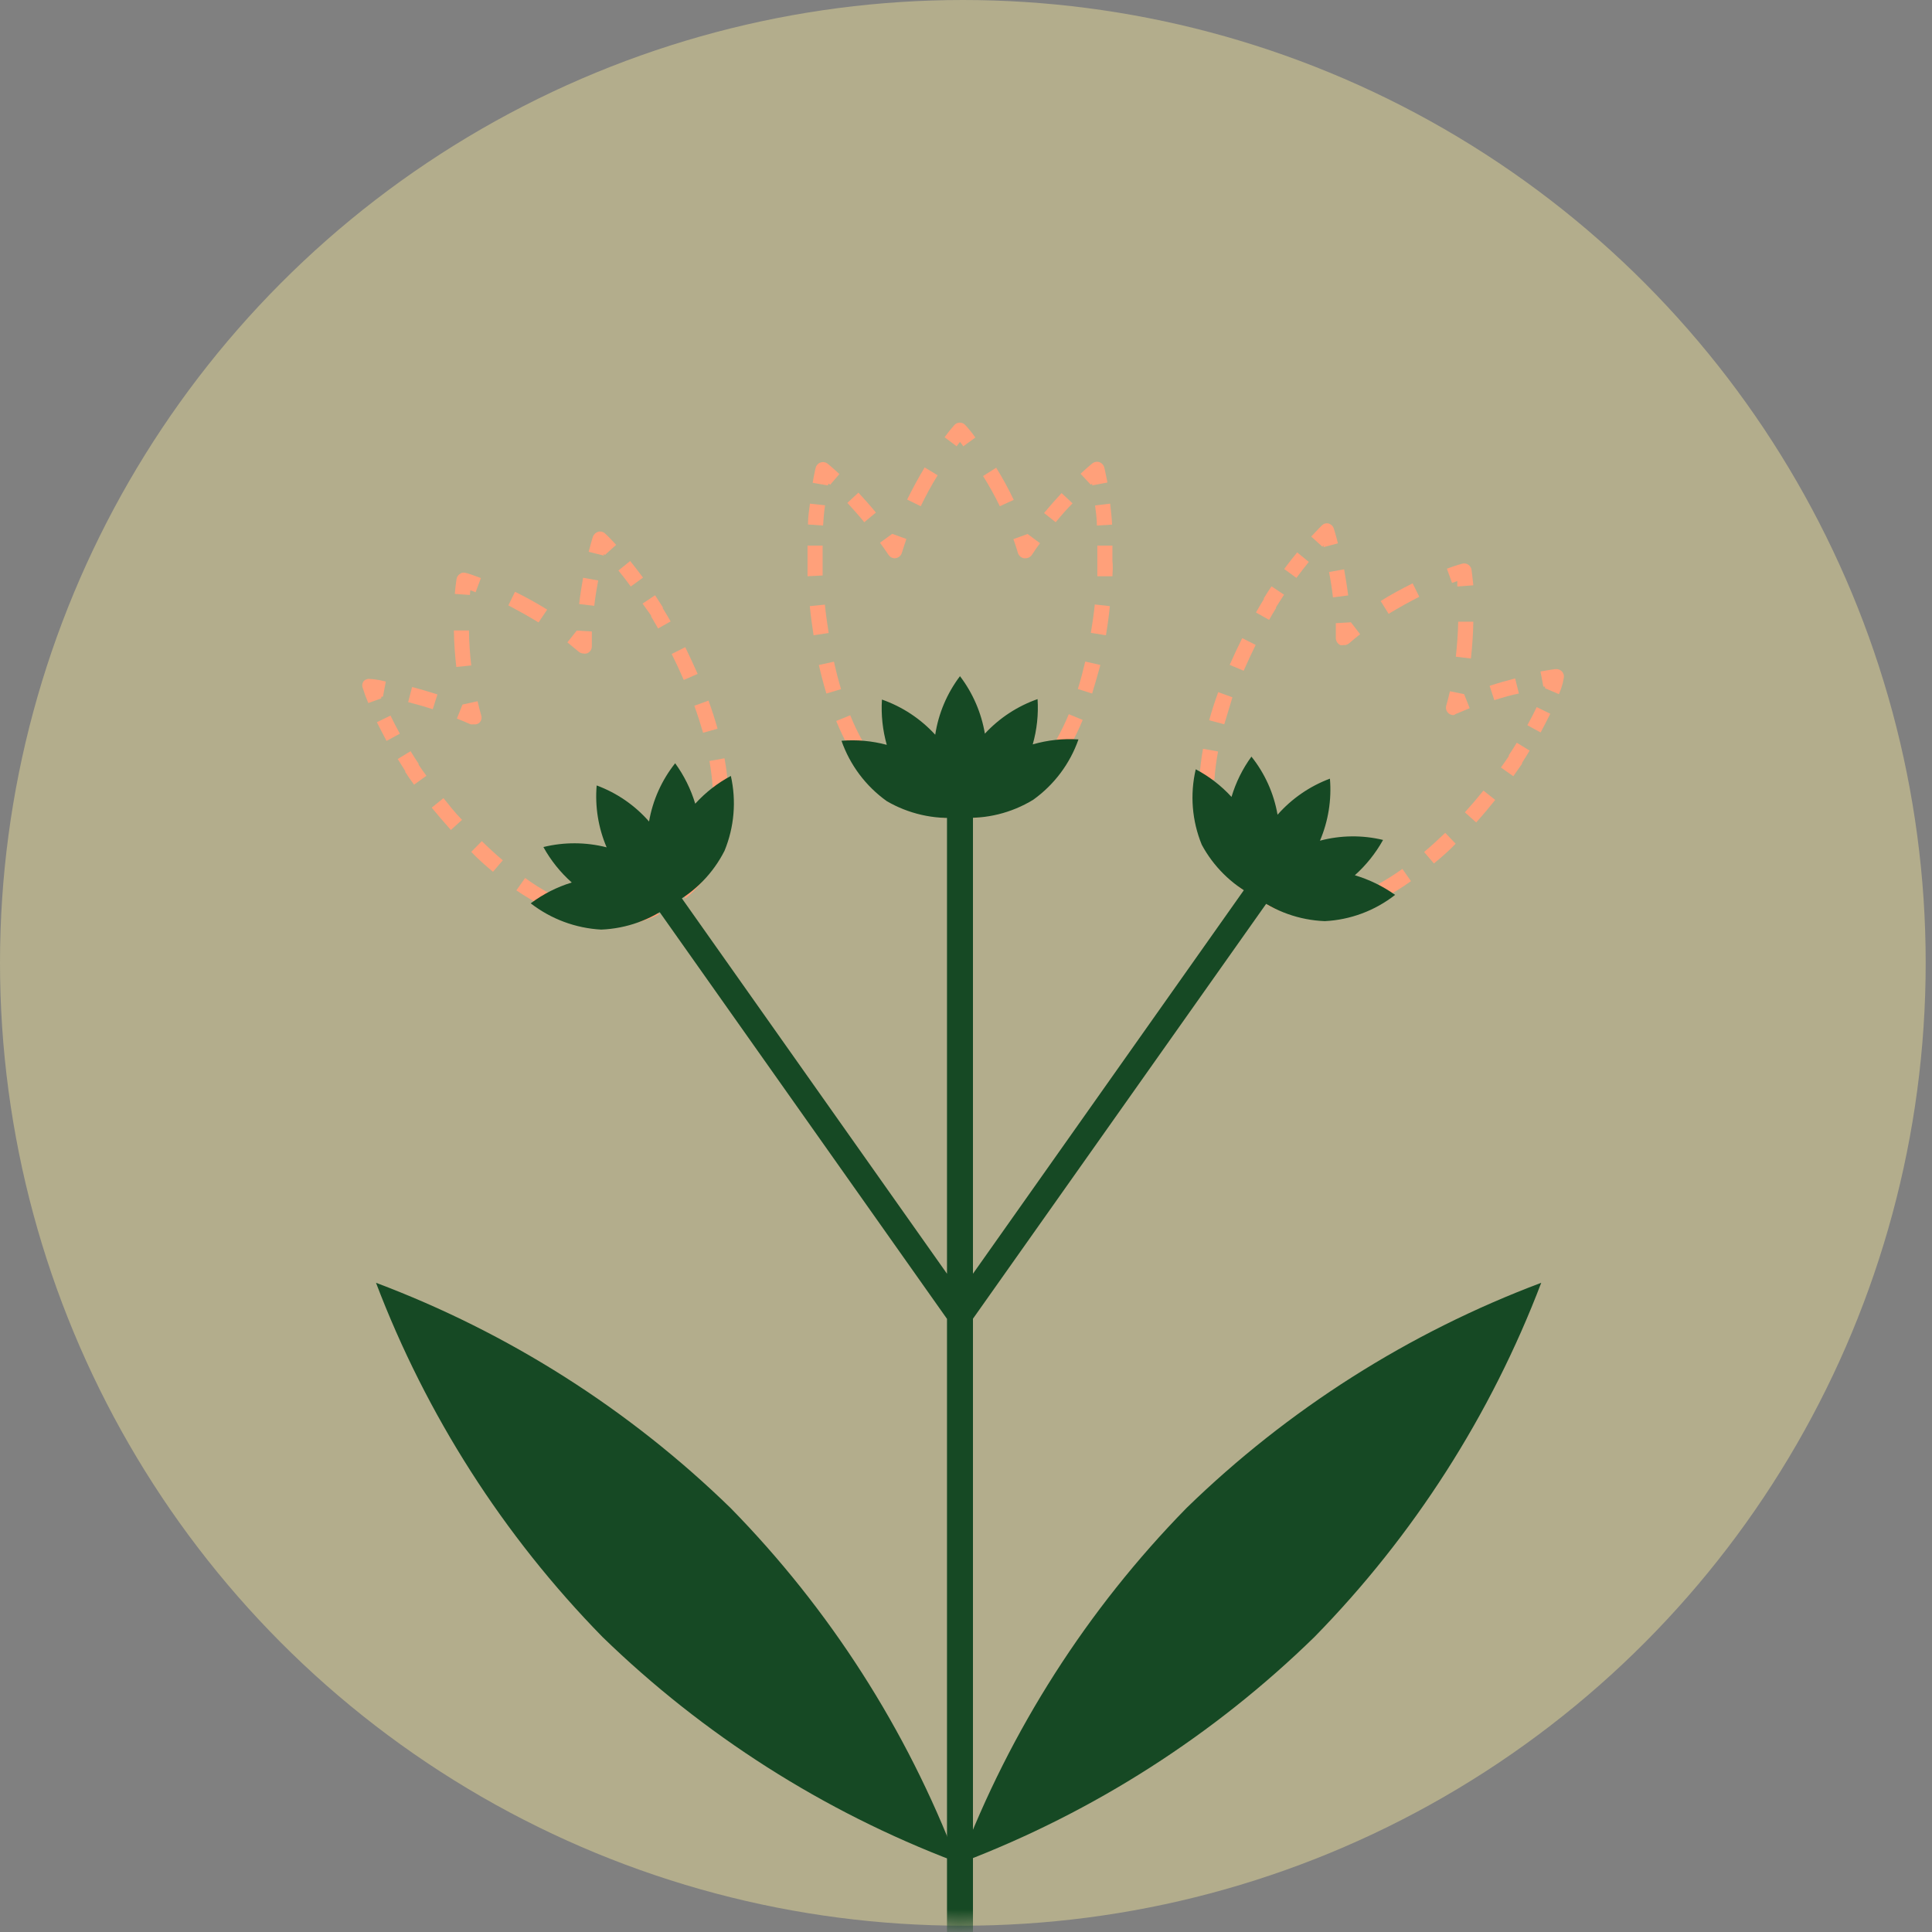 <svg width="128" height="128" viewBox="0 0 128 128" fill="none" xmlns="http://www.w3.org/2000/svg">
<rect x="0" y="0" width="128" height="128" fill="#808080" stroke="none"/>
<circle cx="63.791" cy="63.791" r="63.791" fill="#FFF19F" fill-opacity="0.4"/>
<mask id="mask0_14_5126" style="mask-type:alpha" maskUnits="userSpaceOnUse" x="0" y="0" width="128" height="128">
<circle cx="63.791" cy="63.791" r="63.791" fill="#FFF19F"/>
</mask>
<g mask="url(#mask0_14_5126)">
<path d="M78.601 99.918C72.039 106.622 66.933 114.609 63.601 123.378H63.751C72.474 120.047 80.421 114.962 87.101 108.438C93.662 101.735 98.771 93.752 102.111 84.988C93.328 88.289 85.323 93.372 78.601 99.918Z" fill="#164924"/>
<path d="M48.411 99.918C41.691 93.373 33.69 88.29 24.911 84.988C28.243 93.757 33.349 101.743 39.911 108.448C46.601 114.949 54.55 120.013 63.271 123.328H63.411C60.072 114.576 54.966 106.607 48.411 99.918Z" fill="#164924"/>
<path d="M84.531 58.968L83.121 57.968L64.461 84.388V49.448H62.741V84.388L44.081 57.968L42.671 58.968L62.741 87.378V128.488H64.461V87.368L84.531 58.968Z" fill="#164924"/>
<path d="M73.701 38.178H72.701C72.701 37.858 72.701 37.548 72.701 37.268V37.148C72.701 36.808 72.701 36.488 72.701 36.148H73.701C73.701 36.448 73.701 36.768 73.701 37.098V37.168C73.741 37.488 73.721 37.818 73.701 38.178Z" fill="#FFA07A"/>
<path d="M72.671 34.818C72.671 34.338 72.601 33.888 72.551 33.488L73.551 33.368C73.601 33.788 73.651 34.248 73.681 34.758L72.671 34.818Z" fill="#FFA07A"/>
<path d="M72.361 32.158C72.361 32.158 72.361 32.078 72.361 32.038L72.271 32.118L71.591 31.388C72.071 30.938 72.361 30.708 72.361 30.708C72.427 30.654 72.506 30.618 72.589 30.603C72.673 30.587 72.759 30.592 72.841 30.618C72.918 30.646 72.988 30.692 73.044 30.753C73.1 30.814 73.14 30.888 73.161 30.968C73.161 30.968 73.251 31.338 73.371 31.968L72.361 32.158Z" fill="#FFA07A"/>
<path d="M69.941 34.598L69.171 33.988C69.581 33.498 69.971 33.058 70.331 32.668L71.061 33.348C70.711 33.688 70.341 34.118 69.941 34.598Z" fill="#FFA07A"/>
<path d="M67.921 36.988H67.851C67.756 36.973 67.668 36.933 67.596 36.871C67.523 36.809 67.469 36.728 67.441 36.638C67.351 36.328 67.251 36.018 67.141 35.718L68.081 35.378L68.901 35.988C68.711 36.248 68.521 36.518 68.341 36.798C68.29 36.86 68.226 36.91 68.153 36.943C68.08 36.976 68.001 36.991 67.921 36.988Z" fill="#FFA07A"/>
<path d="M66.241 33.538C65.907 32.852 65.536 32.184 65.131 31.538L66.001 30.988C66.428 31.675 66.815 32.386 67.161 33.118L66.241 33.538Z" fill="#FFA07A"/>
<path d="M63.821 29.568C63.741 29.458 63.671 29.358 63.601 29.278C63.531 29.358 63.461 29.458 63.381 29.568L62.581 28.968C62.783 28.687 63 28.416 63.231 28.158C63.276 28.108 63.332 28.068 63.394 28.041C63.456 28.014 63.523 28 63.591 28C63.658 28 63.725 28.014 63.787 28.041C63.849 28.068 63.905 28.108 63.951 28.158C64.192 28.419 64.416 28.696 64.621 28.988L63.821 29.568Z" fill="#FFA07A"/>
<path d="M61.001 33.538L60.101 33.098C60.451 32.388 60.841 31.668 61.261 30.968L62.121 31.488C61.712 32.151 61.339 32.836 61.001 33.538Z" fill="#FFA07A"/>
<path d="M59.281 36.988C59.2 36.988 59.12 36.968 59.048 36.929C58.976 36.891 58.916 36.835 58.871 36.768C58.684 36.488 58.494 36.218 58.301 35.958L59.111 35.368L60.051 35.708C59.951 36.008 59.841 36.318 59.751 36.628C59.724 36.718 59.672 36.798 59.601 36.86C59.53 36.922 59.444 36.963 59.351 36.978L59.281 36.988Z" fill="#FFA07A"/>
<path d="M57.261 34.598C56.871 34.118 56.491 33.698 56.141 33.318L56.871 32.638C57.231 33.028 57.631 33.468 58.031 33.958L57.261 34.598Z" fill="#FFA07A"/>
<path d="M54.841 32.158L53.841 31.988C53.951 31.338 54.041 30.988 54.041 30.988C54.063 30.907 54.105 30.833 54.163 30.772C54.22 30.711 54.291 30.665 54.371 30.638C54.45 30.612 54.535 30.607 54.617 30.623C54.699 30.638 54.776 30.674 54.841 30.728C54.841 30.728 55.131 30.958 55.611 31.408L55.001 32.118L54.911 32.038C54.911 32.038 54.851 32.118 54.841 32.158Z" fill="#FFA07A"/>
<path d="M54.531 34.818L53.531 34.748C53.531 34.248 53.611 33.748 53.661 33.368L54.661 33.478C54.601 33.878 54.561 34.328 54.531 34.818Z" fill="#FFA07A"/>
<path d="M53.501 38.178C53.501 37.818 53.501 37.488 53.501 37.178V37.098C53.501 36.768 53.501 36.448 53.501 36.148H54.501C54.501 36.468 54.501 36.788 54.501 37.148C54.501 37.148 54.501 37.198 54.501 37.218C54.501 37.498 54.501 37.808 54.501 38.128L53.501 38.178Z" fill="#FFA07A"/>
<path d="M64.561 54.198L64.451 53.198C65.036 53.131 65.609 52.979 66.151 52.748L66.551 53.668C65.915 53.936 65.245 54.114 64.561 54.198ZM62.561 54.198C61.873 54.112 61.2 53.934 60.561 53.668L60.951 52.748C61.497 52.976 62.073 53.127 62.661 53.198L62.561 54.198ZM68.331 52.628L67.701 51.848C68.179 51.465 68.615 51.033 69.001 50.558L69.771 51.178C69.333 51.708 68.84 52.191 68.301 52.618L68.331 52.628ZM58.831 52.628C58.306 52.205 57.83 51.725 57.411 51.198L58.191 50.568C58.565 51.04 58.991 51.469 59.461 51.848L58.831 52.628ZM70.831 49.548L70.001 48.988C70.304 48.448 70.575 47.89 70.811 47.318L71.731 47.698C71.476 48.324 71.179 48.932 70.841 49.518L70.831 49.548ZM56.251 49.548C55.932 48.972 55.648 48.377 55.401 47.768L56.331 47.388C56.559 47.965 56.826 48.526 57.131 49.068L56.251 49.548ZM72.361 45.948L71.411 45.648C71.591 45.068 71.751 44.458 71.901 43.828L72.901 44.058C72.734 44.678 72.557 45.291 72.371 45.898L72.361 45.948ZM54.751 45.948C54.571 45.358 54.401 44.718 54.251 44.058L55.251 43.838C55.391 44.478 55.551 45.088 55.721 45.658L54.751 45.948ZM73.271 42.088L72.271 41.928C72.381 41.278 72.471 40.658 72.531 40.048L73.531 40.158C73.471 40.778 73.381 41.428 73.271 42.088ZM53.901 42.088C53.801 41.428 53.711 40.778 53.651 40.158L54.651 40.058C54.711 40.658 54.801 41.288 54.901 41.938L53.901 42.088Z" fill="#FFA07A"/>
<path d="M68.421 49.318C68.699 48.343 68.807 47.328 68.741 46.318C67.408 46.785 66.21 47.571 65.251 48.608C65.017 47.223 64.451 45.915 63.601 44.798C62.741 45.935 62.177 47.268 61.961 48.678C60.994 47.622 59.782 46.821 58.431 46.348C58.368 47.358 58.476 48.373 58.751 49.348C57.774 49.086 56.759 48.995 55.751 49.078C56.315 50.688 57.362 52.085 58.751 53.078C60.19 53.915 61.85 54.295 63.511 54.168H63.661C65.341 54.277 67.014 53.865 68.451 52.988C69.839 51.995 70.887 50.598 71.451 48.988C70.429 48.921 69.404 49.033 68.421 49.318Z" fill="#164924"/>
<path d="M103.281 45.988L102.361 45.598C102.365 45.561 102.365 45.524 102.361 45.488H102.251L102.061 44.488C102.711 44.368 103.061 44.328 103.061 44.328C103.143 44.32 103.226 44.332 103.303 44.363C103.38 44.395 103.448 44.444 103.501 44.508C103.554 44.572 103.59 44.649 103.606 44.731C103.621 44.813 103.616 44.898 103.591 44.978C103.591 44.978 103.541 45.408 103.281 45.988Z" fill="#FFA07A"/>
<path d="M99.001 46.388L98.691 45.438C99.301 45.238 99.871 45.078 100.381 44.948L100.631 45.948C100.141 46.038 99.601 46.198 99.001 46.388Z" fill="#FFA07A"/>
<path d="M96.301 47.378C96.18 47.379 96.062 47.336 95.971 47.258C95.897 47.195 95.844 47.113 95.817 47.02C95.791 46.928 95.792 46.829 95.821 46.738C95.911 46.428 95.991 46.108 96.061 45.798L97.001 45.988L97.371 46.918L96.461 47.298C96.413 47.334 96.359 47.361 96.301 47.378Z" fill="#FFA07A"/>
<path d="M97.451 43.628L96.451 43.508C96.541 42.738 96.591 41.958 96.611 41.188H97.611C97.601 41.988 97.541 42.828 97.451 43.628Z" fill="#FFA07A"/>
<path d="M96.551 38.858C96.551 38.728 96.551 38.598 96.551 38.498L96.201 38.618L95.861 37.678C96.471 37.448 96.861 37.348 96.861 37.348C96.935 37.325 97.014 37.321 97.09 37.334C97.167 37.348 97.239 37.38 97.301 37.428C97.363 37.474 97.414 37.534 97.449 37.603C97.484 37.673 97.501 37.75 97.501 37.828C97.501 37.828 97.561 38.228 97.611 38.778L96.551 38.858Z" fill="#FFA07A"/>
<path d="M92.001 40.668L91.471 39.818C92.151 39.398 92.861 39.008 93.591 38.648L94.031 39.538C93.341 39.888 92.661 40.268 92.001 40.668Z" fill="#FFA07A"/>
<path d="M89.001 42.738C88.935 42.753 88.867 42.753 88.801 42.738C88.714 42.697 88.641 42.634 88.588 42.555C88.535 42.475 88.505 42.383 88.501 42.288C88.501 41.958 88.501 41.628 88.501 41.288L89.501 41.228L90.111 42.018C89.861 42.218 89.611 42.418 89.361 42.638C89.258 42.716 89.129 42.752 89.001 42.738Z" fill="#FFA07A"/>
<path d="M88.311 39.578C88.241 38.958 88.151 38.398 88.051 37.898L89.051 37.718C89.141 38.238 89.241 38.818 89.321 39.448L88.311 39.578Z" fill="#FFA07A"/>
<path d="M87.691 36.248V36.128L87.611 36.218L86.871 35.548C87.321 35.058 87.591 34.798 87.591 34.798C87.644 34.746 87.709 34.708 87.781 34.687C87.852 34.666 87.928 34.663 88.001 34.678C88.082 34.697 88.158 34.737 88.221 34.792C88.284 34.848 88.332 34.919 88.361 34.998C88.361 34.998 88.481 35.358 88.641 35.998L87.691 36.248Z" fill="#FFA07A"/>
<path d="M85.891 38.288L85.081 37.698C85.381 37.288 85.671 36.928 85.941 36.598L86.711 37.228C86.451 37.548 86.181 37.898 85.891 38.288Z" fill="#FFA07A"/>
<path d="M84.081 41.068L83.211 40.578C83.391 40.268 83.561 39.968 83.731 39.698V39.638C83.901 39.358 84.071 39.098 84.241 38.848L85.071 39.398L84.541 40.228C84.544 40.248 84.544 40.268 84.541 40.288C84.391 40.528 84.241 40.788 84.081 41.068Z" fill="#FFA07A"/>
<path d="M88.001 60.698L87.891 59.698C88.49 59.628 89.08 59.494 89.651 59.298L89.971 60.298C89.33 60.499 88.669 60.633 88.001 60.698ZM85.951 60.648C85.273 60.52 84.616 60.298 84.001 59.988L84.431 59.088C84.967 59.344 85.535 59.525 86.121 59.628L85.951 60.648ZM91.801 59.448L91.331 58.568C91.876 58.265 92.404 57.931 92.911 57.568L93.481 58.378C92.933 58.773 92.358 59.131 91.761 59.448H91.801ZM82.281 58.928C81.749 58.492 81.281 57.983 80.891 57.418L81.721 56.848C82.056 57.34 82.46 57.781 82.921 58.158L82.281 58.928ZM95.001 57.208L94.351 56.448C94.811 56.058 95.281 55.628 95.751 55.178L96.441 55.898C96.001 56.368 95.481 56.808 95.001 57.208ZM79.941 55.588C79.721 54.94 79.577 54.269 79.511 53.588L80.511 53.478C80.576 54.076 80.704 54.666 80.891 55.238L79.941 55.588ZM97.801 54.488L97.051 53.818C97.491 53.331 97.901 52.851 98.281 52.378L99.061 52.998C98.671 53.488 98.251 53.988 97.801 54.488ZM80.461 51.658L79.461 51.608C79.504 50.937 79.584 50.269 79.701 49.608L80.701 49.788C80.579 50.405 80.499 51.03 80.461 51.658ZM81.111 47.988L80.111 47.718C80.281 47.108 80.481 46.478 80.711 45.858L81.651 46.198C81.471 46.808 81.281 47.418 81.111 47.988ZM82.391 44.438L81.471 44.048C81.741 43.428 82.021 42.838 82.301 42.278L83.191 42.728C82.921 43.278 82.651 43.858 82.391 44.448V44.438Z" fill="#FFA07A"/>
<path d="M100.261 51.428L99.441 50.848C99.631 50.588 99.801 50.338 99.961 50.098V50.038C100.151 49.758 100.321 49.478 100.491 49.208L101.341 49.728C101.181 49.998 101.021 50.258 100.841 50.538V50.598C100.661 50.858 100.461 51.138 100.261 51.428Z" fill="#FFA07A"/>
<path d="M102.071 48.528L101.191 48.048C101.431 47.618 101.631 47.218 101.811 46.848L102.711 47.288C102.521 47.668 102.311 48.078 102.071 48.528Z" fill="#FFA07A"/>
<path d="M89.761 57.988C90.51 57.318 91.142 56.527 91.631 55.648C90.255 55.317 88.818 55.334 87.451 55.698C88.003 54.402 88.229 52.991 88.111 51.588C86.775 52.087 85.583 52.908 84.641 53.978C84.398 52.569 83.802 51.245 82.911 50.128C82.322 50.936 81.876 51.839 81.591 52.798C80.912 52.056 80.11 51.437 79.221 50.968C78.831 52.635 78.971 54.383 79.621 55.968C80.391 57.397 81.567 58.566 83.001 59.328L83.081 59.378H83.131C84.473 60.388 86.092 60.963 87.771 61.028C89.466 60.943 91.094 60.335 92.431 59.288C91.618 58.712 90.716 58.272 89.761 57.988Z" fill="#164924"/>
<path d="M43.601 41.638L43.141 40.848V40.788L42.571 39.988L43.401 39.438L43.911 40.228C43.914 40.251 43.914 40.274 43.911 40.298C44.081 40.568 44.251 40.858 44.431 41.168L43.601 41.638Z" fill="#FFA07A"/>
<path d="M41.791 38.858C41.511 38.468 41.231 38.118 40.971 37.798L41.751 37.168C42.011 37.498 42.301 37.858 42.601 38.268L41.791 38.858Z" fill="#FFA07A"/>
<path d="M40.001 36.808L39.001 36.558C39.161 35.928 39.281 35.558 39.281 35.558C39.311 35.478 39.359 35.407 39.421 35.35C39.484 35.292 39.559 35.251 39.641 35.228C39.722 35.208 39.807 35.21 39.888 35.233C39.968 35.255 40.041 35.298 40.101 35.358C40.101 35.358 40.381 35.608 40.821 36.098L40.081 36.768L40.001 36.698V36.808Z" fill="#FFA07A"/>
<path d="M39.371 40.138L38.371 40.018C38.441 39.378 38.541 38.798 38.631 38.278L39.631 38.458C39.531 38.988 39.441 39.528 39.371 40.138Z" fill="#FFA07A"/>
<path d="M38.671 43.298C38.55 43.297 38.433 43.255 38.341 43.178L37.591 42.558L38.211 41.778L39.211 41.838C39.211 42.148 39.211 42.478 39.211 42.838C39.208 42.932 39.179 43.024 39.126 43.102C39.072 43.18 38.998 43.241 38.911 43.278C38.834 43.306 38.751 43.313 38.671 43.298Z" fill="#FFA07A"/>
<path d="M35.681 41.238C35.031 40.838 34.341 40.458 33.681 40.108L34.121 39.208C34.85 39.565 35.561 39.959 36.251 40.388L35.681 41.238Z" fill="#FFA07A"/>
<path d="M31.131 39.418L30.131 39.348C30.191 38.688 30.251 38.348 30.251 38.348C30.261 38.285 30.285 38.225 30.319 38.172C30.353 38.119 30.398 38.073 30.451 38.038C30.671 37.878 30.741 37.878 31.861 38.298L31.511 39.238L31.161 39.108C31.154 39.188 31.144 39.291 31.131 39.418Z" fill="#FFA07A"/>
<path d="M30.231 44.188C30.137 43.384 30.083 42.576 30.071 41.768H31.071C31.08 42.543 31.13 43.317 31.221 44.088L30.231 44.188Z" fill="#FFA07A"/>
<path d="M31.381 47.988C31.314 47.997 31.247 47.997 31.181 47.988C30.871 47.848 30.571 47.728 30.271 47.608L30.641 46.678L31.641 46.458C31.711 46.768 31.791 47.078 31.881 47.398C31.91 47.488 31.912 47.585 31.885 47.676C31.858 47.767 31.804 47.848 31.731 47.908C31.681 47.944 31.624 47.969 31.564 47.983C31.504 47.997 31.442 47.998 31.381 47.988Z" fill="#FFA07A"/>
<path d="M28.671 46.988C28.091 46.798 27.541 46.648 27.041 46.518L27.301 45.518C27.811 45.648 28.381 45.818 28.981 46.008L28.671 46.988Z" fill="#FFA07A"/>
<path d="M24.401 46.578C24.26 46.251 24.137 45.917 24.031 45.578C24.001 45.499 23.993 45.414 24.007 45.332C24.021 45.249 24.057 45.172 24.111 45.108C24.17 45.053 24.242 45.013 24.321 44.992C24.399 44.971 24.482 44.97 24.561 44.988C24.561 44.988 24.931 44.988 25.561 45.158L25.371 46.158H25.261C25.261 46.158 25.261 46.228 25.261 46.268L24.401 46.578Z" fill="#FFA07A"/>
<path d="M25.611 49.088C25.371 48.648 25.161 48.228 24.971 47.848L25.871 47.408C26.051 47.778 26.251 48.178 26.491 48.608L25.611 49.088Z" fill="#FFA07A"/>
<path d="M27.431 51.988C27.221 51.698 27.021 51.418 26.851 51.148V51.088L26.351 50.288L27.201 49.768C27.371 50.038 27.541 50.318 27.731 50.598V50.658C27.891 50.898 28.061 51.148 28.251 51.398L27.431 51.988Z" fill="#FFA07A"/>
<path d="M39.691 61.268C39.01 61.184 38.339 61.03 37.691 60.808L38.021 59.868C38.591 60.065 39.181 60.199 39.781 60.268L39.691 61.268ZM41.691 61.218L41.531 60.218C42.116 60.12 42.685 59.942 43.221 59.688L43.651 60.588C43.048 60.888 42.404 61.101 41.741 61.218H41.691ZM35.891 59.988C35.31 59.69 34.749 59.356 34.211 58.988L34.791 58.168C35.293 58.538 35.821 58.872 36.371 59.168L35.891 59.988ZM45.421 59.508L44.781 58.738C45.242 58.36 45.653 57.923 46.001 57.438L46.821 58.008C46.427 58.574 45.956 59.082 45.421 59.518V59.508ZM32.661 57.758C32.181 57.358 31.661 56.908 31.221 56.438L31.921 55.728C32.381 56.178 32.851 56.608 33.311 56.998L32.661 57.758ZM47.731 56.178L46.791 55.858C46.986 55.284 47.117 54.69 47.181 54.088L48.181 54.208C48.106 54.879 47.955 55.54 47.731 56.178ZM29.871 54.988C29.421 54.488 29.001 53.988 28.601 53.508L29.381 52.878C29.761 53.348 30.171 53.878 30.611 54.318L29.871 54.988ZM47.221 52.218C47.182 51.614 47.108 51.013 47.001 50.418L48.001 50.238C48.123 50.898 48.203 51.566 48.241 52.238L47.221 52.218ZM46.581 48.548C46.411 47.968 46.221 47.368 46.001 46.758L46.941 46.418C47.171 47.048 47.371 47.678 47.541 48.278L46.581 48.548ZM45.301 45.048C45.041 44.448 44.771 43.868 44.501 43.328L45.401 42.878C45.671 43.438 45.951 44.038 46.221 44.648L45.301 45.048Z" fill="#FFA07A"/>
<path d="M48.421 51.408C47.535 51.882 46.736 52.504 46.061 53.248C45.771 52.286 45.322 51.38 44.731 50.568C43.84 51.689 43.245 53.016 43.001 54.428C42.062 53.354 40.869 52.532 39.531 52.038C39.412 53.438 39.639 54.845 40.191 56.138C38.817 55.788 37.378 55.781 36.001 56.118C36.489 57.002 37.125 57.797 37.881 58.468C36.901 58.767 35.981 59.234 35.161 59.848C36.504 60.889 38.133 61.496 39.831 61.588C41.507 61.52 43.123 60.941 44.461 59.928H44.511L44.591 59.868C46.057 59.076 47.247 57.854 48.001 56.368C48.647 54.797 48.793 53.065 48.421 51.408Z" fill="#164924"/>
</g>
</svg>
